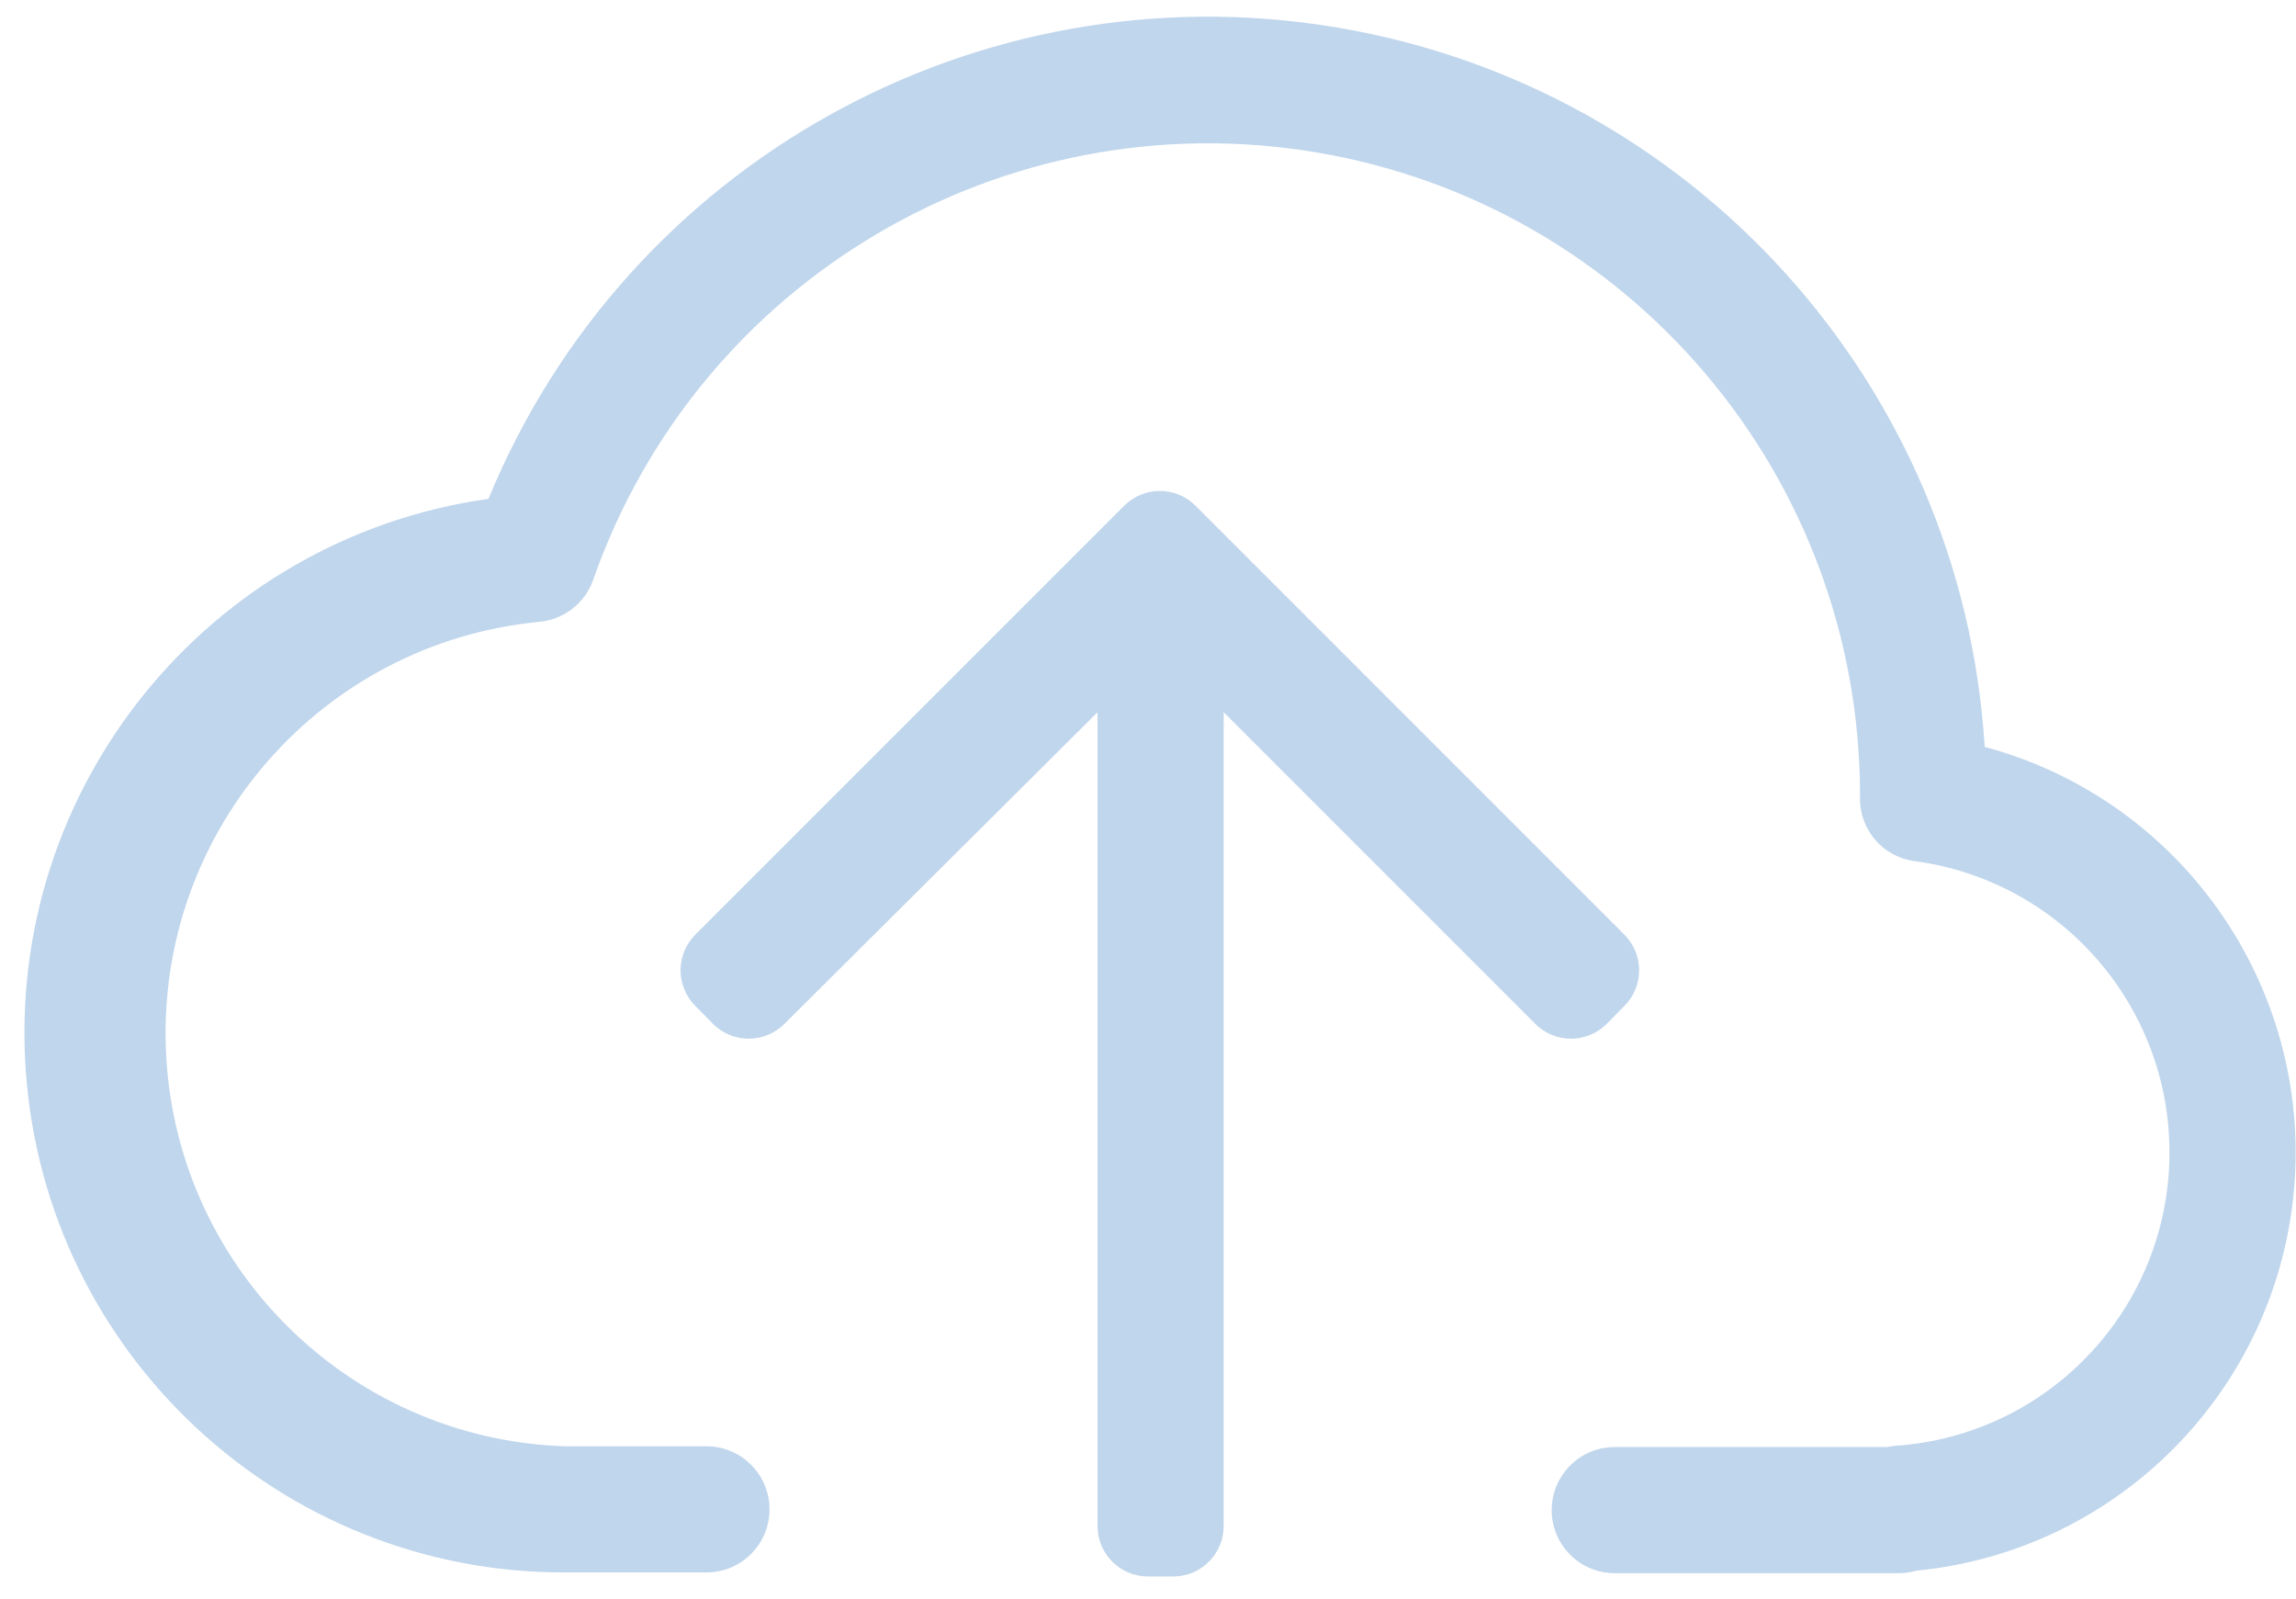 <?xml version="1.0" encoding="UTF-8"?>
<svg width="56px" height="39px" viewBox="0 0 56 39" version="1.1" xmlns="http://www.w3.org/2000/svg" xmlns:xlink="http://www.w3.org/1999/xlink">
    <!-- Generator: Sketch 63.1 (92452) - https://sketch.com -->
    <title>Group 9</title>
    <desc>Created with Sketch.</desc>
    <g id="🖥-Ops_analyst-" stroke="none" stroke-width="1" fill="none" fill-rule="evenodd">
        <g id="police-verification-task-7" transform="translate(-785, -491)">
            <g id="Group-7" transform="translate(160, 338)">
                <g id="Group-6" transform="translate(40, 24)">
                    <g id="Group-3" transform="translate(425, 88)">
                        <g id="Group-10" transform="translate(114, 33)">
                            <g id="Group-9" transform="translate(46, 0)">
                                <rect id="Rectangle" fill="#FFFFFF" opacity="0" x="0" y="0" width="56" height="56"></rect>
                                <g id="noun_Upload_2785157" transform="translate(0, 8.4)" fill="#0059B2" opacity="0.249">
                                    <g id="Group">
                                        <path d="M39.188,24.572 L39.618,24.135 C39.85,23.905 39.979,23.591 39.979,23.265 C39.979,22.938 39.85,22.625 39.618,22.394 L29.157,11.932 C28.677,11.455 27.902,11.455 27.422,11.932 L16.96,22.394 C16.729,22.625 16.599,22.938 16.599,23.265 C16.599,23.591 16.729,23.905 16.96,24.135 L17.391,24.572 C17.622,24.803 17.935,24.933 18.262,24.933 C18.588,24.933 18.901,24.803 19.132,24.572 L26.769,16.972 L26.769,36.818 C26.769,37.498 27.32,38.049 28,38.049 L28.615,38.049 C29.295,38.049 29.846,37.498 29.846,36.818 L29.846,16.972 L37.446,24.572 C37.677,24.803 37.99,24.933 38.317,24.933 C38.644,24.933 38.957,24.803 39.188,24.572 Z" id="Path"></path>
                                        <path d="M48.406,17.797 C47.852,8.975 41.281,1.704 32.559,0.262 C23.838,-1.179 15.277,3.592 11.914,11.766 C5.072,12.732 0.143,18.826 0.629,25.719 C1.115,32.612 6.85,37.954 13.76,37.951 L17.231,37.951 C18.08,37.951 18.769,37.262 18.769,36.412 C18.769,35.563 18.08,34.874 17.231,34.874 L13.778,34.874 C8.475,34.695 4.218,30.434 4.044,25.13 C3.871,19.826 7.839,15.295 13.12,14.769 C13.734,14.726 14.263,14.322 14.468,13.742 C17.026,6.432 24.479,2.03 32.115,3.318 C39.751,4.606 45.347,11.21 45.366,18.954 L45.366,19.077 C45.363,19.85 45.935,20.504 46.702,20.603 C50.35,21.094 53.034,24.27 52.91,27.949 C52.786,31.629 49.895,34.617 46.222,34.862 L46.025,34.892 L39.385,34.892 C38.535,34.892 37.846,35.581 37.846,36.431 C37.846,37.28 38.535,37.969 39.385,37.969 L46.326,37.969 C46.466,37.967 46.604,37.947 46.738,37.908 C51.667,37.427 55.546,33.492 55.956,28.557 C56.365,23.623 53.188,19.102 48.406,17.815 L48.406,17.797 Z" id="Path"></path>
                                    </g>
                                </g>
                            </g>
                        </g>
                    </g>
                </g>
            </g>
        </g>
    </g>
</svg>